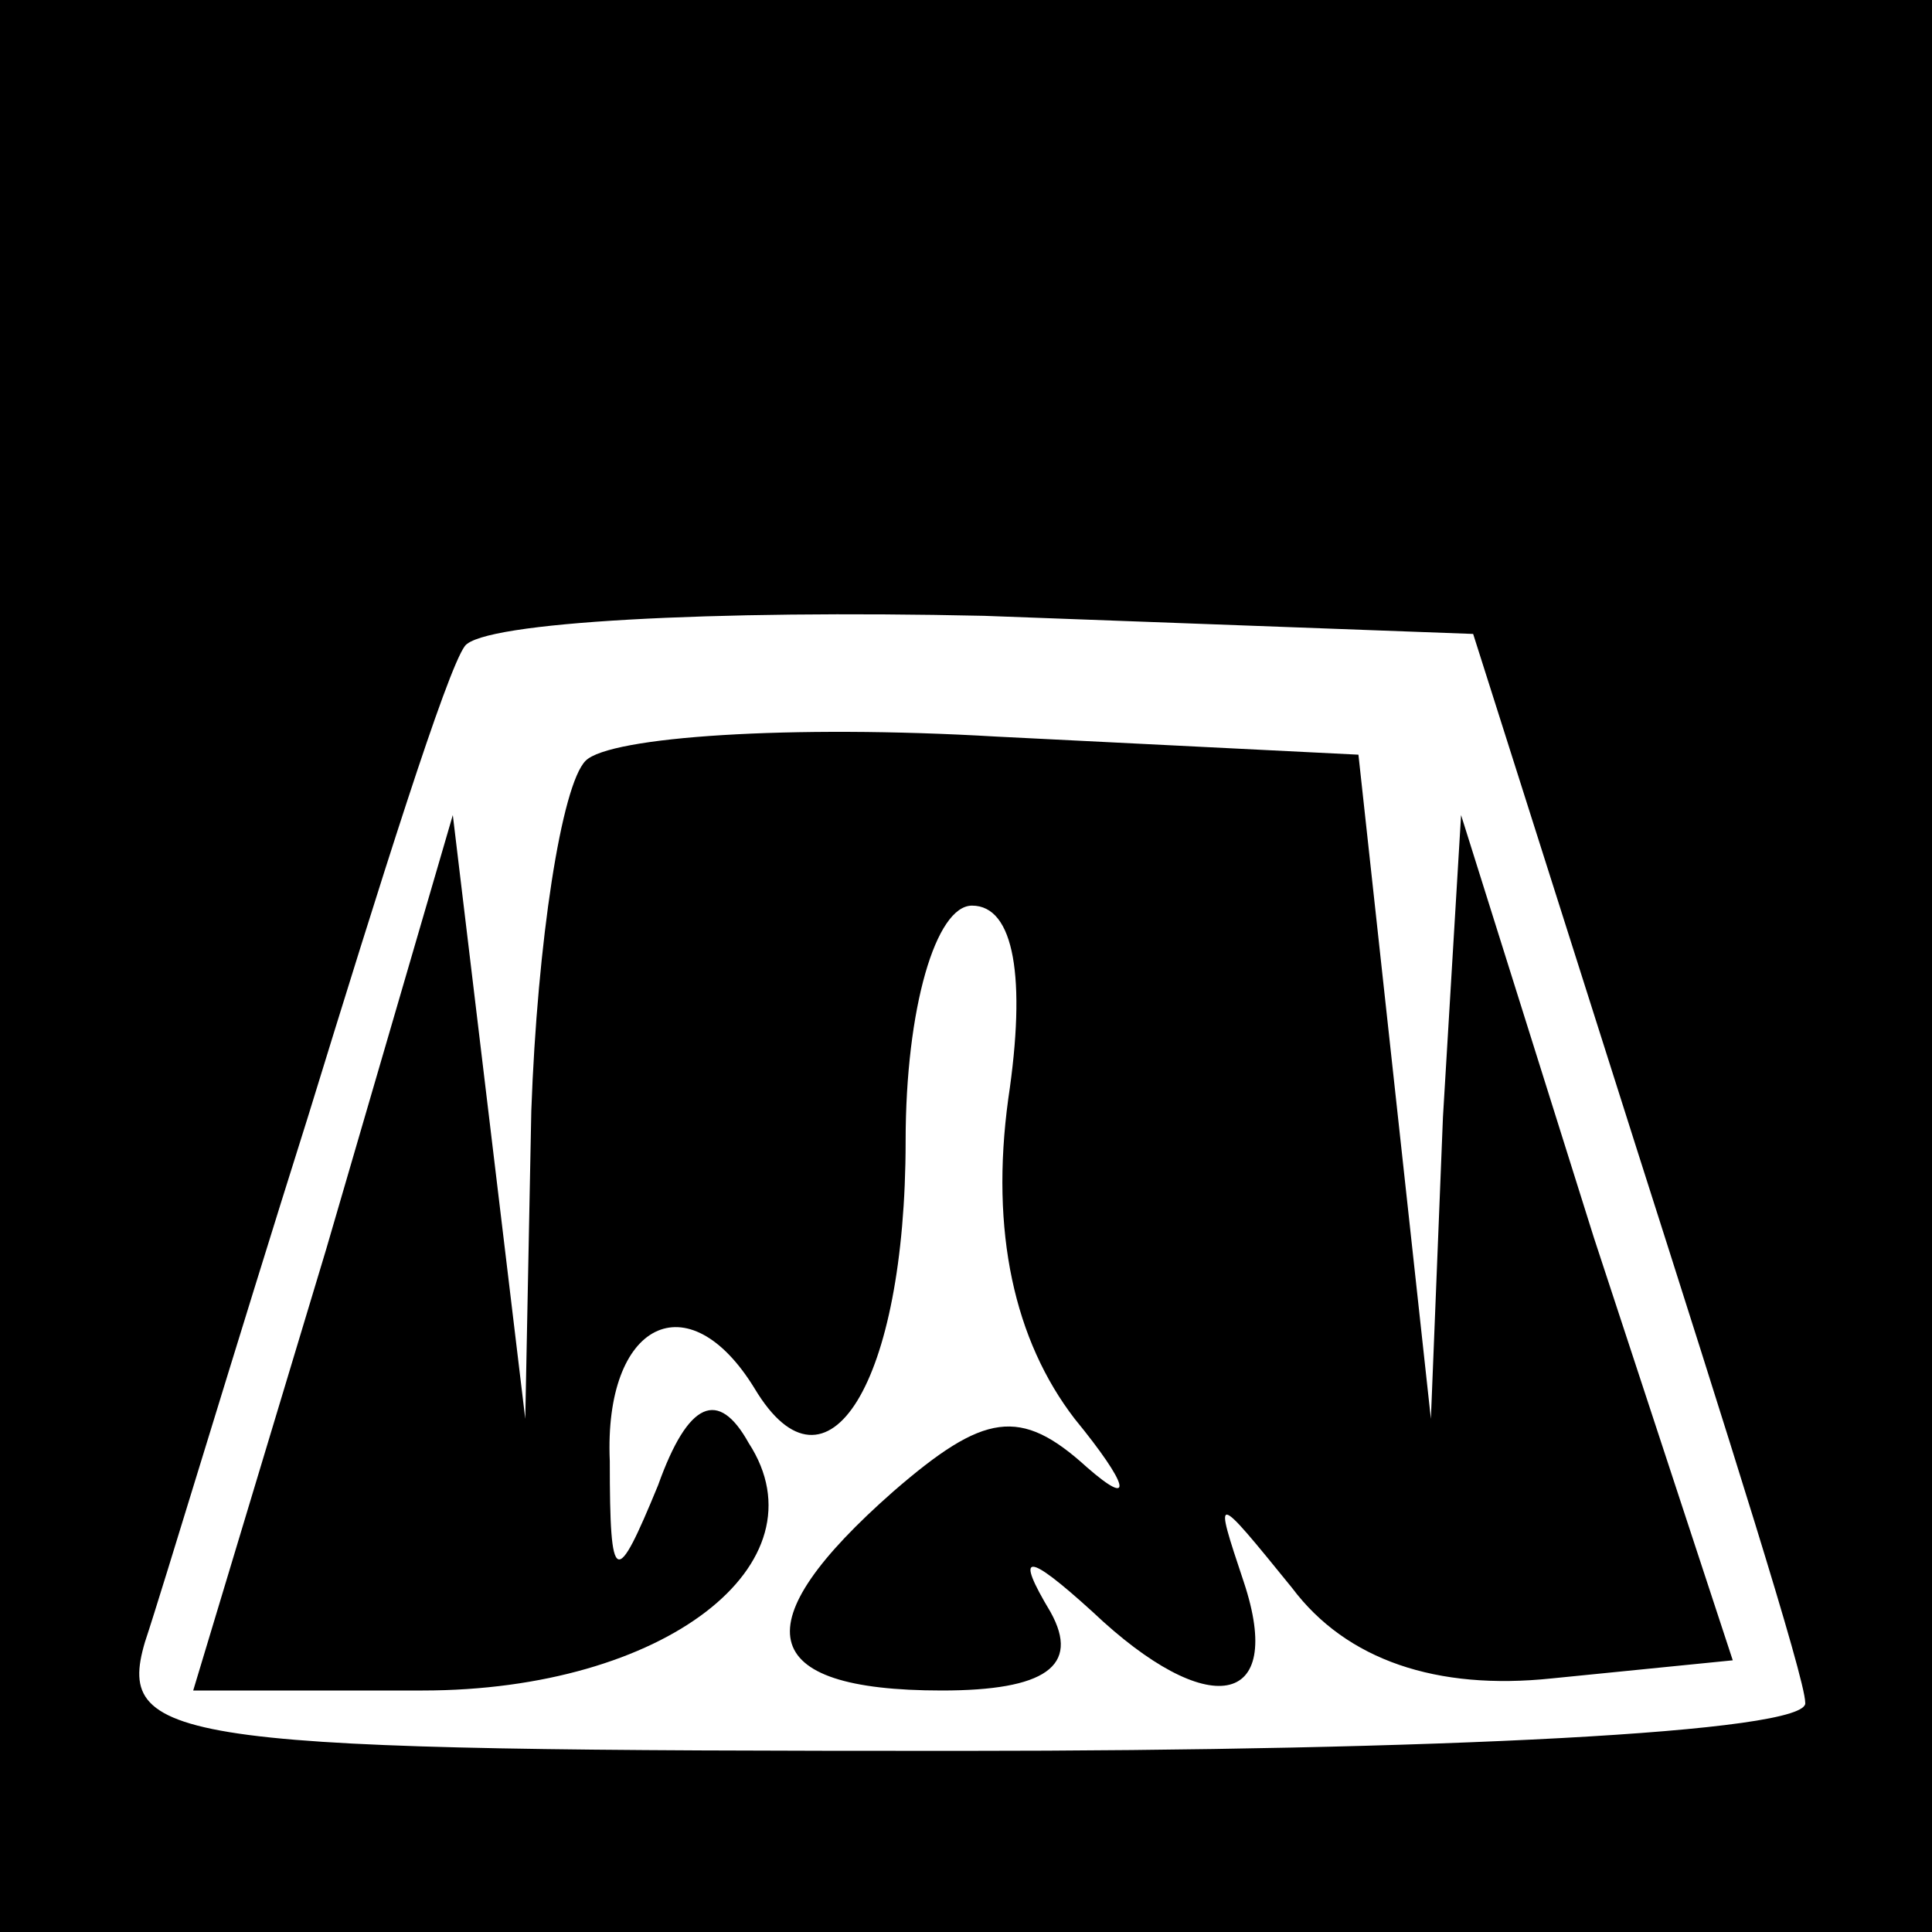 <?xml version="1.0" standalone="no"?>
<!DOCTYPE svg PUBLIC "-//W3C//DTD SVG 20010904//EN"
 "http://www.w3.org/TR/2001/REC-SVG-20010904/DTD/svg10.dtd">
<svg version="1.0" xmlns="http://www.w3.org/2000/svg"
 width="32pt" height="32pt" viewBox="0 0 32 32"
 preserveAspectRatio="xMidYMid meet">
<rect x="0" y="0" width="32" height="32" fill="#808080" stroke="none"/>
<g transform="translate(0,32) scale(0.1,-0.1)"
fill="#000000" stroke="none">
<path fill="#000000" stroke="none" d="M0 160 l0 -160 160 0 160 0 0 160 0
160 -160 0 -160 0 0 -160z"/>
<path fill="#ffffff" stroke="none" d="M271 130 c15 -47 28 -88 28 -92 1 -5
-62 -8 -140 -8 -129 0 -140 1 -135 18 3 9 15 49 27 87 12 39 23 74 26 78 3 4
41 6 86 5 l81 -3 27 -85z"/>
<path fill="#000000" stroke="none" d="M97 194 c-4 -4 -8 -30 -9 -58 l-1 -51
-6 50 -6 50 -21 -72 -22 -73 38 0 c40 0 67 21 54 41 -5 9 -10 7 -15 -7 -7 -17
-8 -17 -8 4 -1 23 13 30 24 12 12 -20 25 1 25 41 0 22 5 39 11 39 7 0 9 -12 6
-32 -3 -22 1 -40 11 -53 9 -11 10 -15 2 -8 -11 10 -17 9 -32 -4 -25 -22 -23
-33 8 -33 17 0 23 4 18 13 -6 10 -4 10 7 0 19 -18 32 -16 25 5 -5 15 -5 15 8
-1 9 -12 24 -17 43 -15 l30 3 -23 70 -22 70 -3 -50 -2 -50 -6 55 -6 55 -60 3
c-34 2 -64 0 -68 -4z"/>
</g>
</svg>
